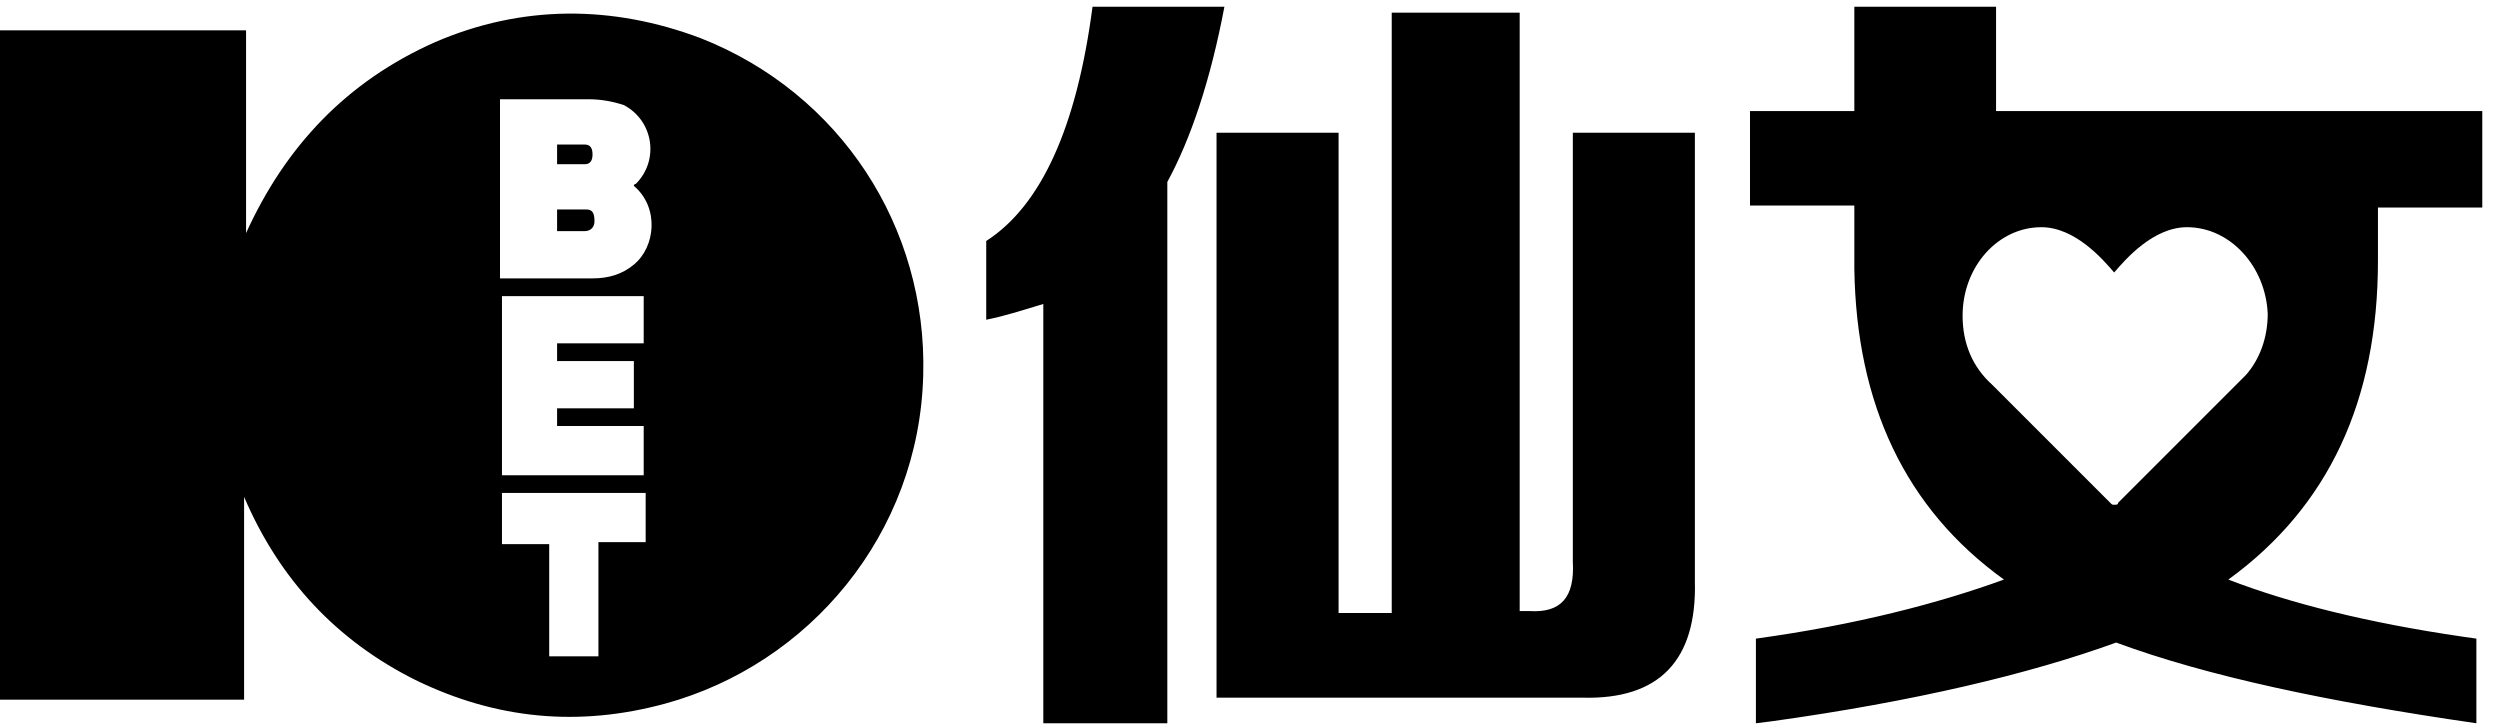 <?xml version="1.0" encoding="utf-8"?>
<!-- Generator: Adobe Illustrator 24.0.3, SVG Export Plug-In . SVG Version: 6.00 Build 0)  -->
<svg version="1.1" id="Fairies-logo-b" xmlns="http://www.w3.org/2000/svg" xmlns:xlink="http://www.w3.org/1999/xlink" x="0px"
	 y="0px" viewBox="0 0 127 37" style="enable-background:new 0 0 127 37;" xml:space="preserve">
<style type="text/css">
	.st0{fill-rule:evenodd;clip-rule:evenodd;}
</style>
<title>logo / Fairies</title>
<desc>Created with Sketch.</desc>
<g id="Symbols">
	<g id="logo-_x2F_-Fairies-_1_" transform="translate(0, -1)">
		<g id="color_x2F_black" transform="translate(0, 1.342)">
			<g id="logo-_x2F_-Fairies-">
				<path id="path-1_1_" class="st0" d="M62.2,0c-0.7,3.7-1.7,6.7-2.9,8.9l0,0v27.5H53V15.1c-1,0.3-1.9,0.6-2.9,0.8l0,0v-4
					c2.8-1.8,4.6-5.8,5.4-11.9l0,0H62.2z M101.4,0v5.3h24.7v4.9h-5.3v2.7c0,7.1-2.5,12.5-7.6,16.2c3.1,1.2,7.1,2.2,11.9,2.9l0.7,0.1
					v4.3c-7.6-1.1-13.7-2.4-18.3-4.1c-4.4,1.6-10.3,3-17.5,4l-0.8,0.1v-4.3c5.1-0.7,9.3-1.8,12.6-3c-5-3.6-7.5-8.9-7.6-15.8l0-0.5
					v-2.7h-5.3V5.3h5.3V0H101.4z M35.6,1.6c7.1,2.8,11.5,9.6,11.3,17.1c-0.2,8.1-5.8,14.7-13.1,16.7c-4.4,1.2-8.6,0.8-12.7-1.2
					c-4-2-6.9-5.1-8.7-9.3v10.3H0v-34h12.5v10.3c2-4.4,5.1-7.7,9.6-9.7C26.5-0.1,31.1-0.1,35.6,1.6z M77.2,0.3v30.4h0.5
					c1.6,0.1,2.3-0.7,2.2-2.5l0,0V6.4h6.2v22.8c0.1,4-1.8,6-5.7,5.9l0,0H61.8V6.4H68v24.4h2.7V0.3H77.2z M32.7,24.7h-7.2v2.6h2.4
					v5.7h2.5v-5.8h2.4V24.7z M111.1,11.2c-1.7,0-3.1,1.6-3.7,2.3c-0.6-0.7-2-2.3-3.7-2.3c-2.2,0-4,2-4,4.5c0,1.4,0.5,2.6,1.5,3.5
					c0,0,0,0,0.1,0.1l5.9,5.9c0.1,0.1,0.1,0.1,0.2,0.1c0.1,0,0.2,0,0.2-0.1l6.1-6.1l0.1-0.1c0,0,0.1-0.1,0.2-0.2c0,0,0,0,0.1-0.1
					c0.7-0.8,1.1-1.9,1.1-3.1C115.1,13.2,113.3,11.2,111.1,11.2z M32.7,14.7h-7.2v9.1h7.2v-2.5h-4.4v-0.9h3.9v-2.4h-3.9v-0.9h4.4
					V14.7z M29.9,4.7c-1.4,0-2.8,0-4.2,0c-0.1,0-0.2,0-0.3,0v9.1c0,0,0.1,0,0.1,0c1.5,0,3.1,0,4.6,0c0.8,0,1.5-0.2,2.1-0.7
					c1.1-0.9,1.3-2.9,0-4c0,0,0-0.1,0.1-0.1c1.2-1.2,0.9-3.2-0.6-4C31.1,4.8,30.5,4.7,29.9,4.7z M29.8,10.3c0.3,0,0.4,0.2,0.4,0.6
					c0,0.3-0.2,0.5-0.5,0.5c-0.1,0-0.2,0-0.2,0c-0.4,0-0.8,0-1.2,0v-1.1C28.8,10.3,29.3,10.3,29.8,10.3z M29.7,7
					c0.3,0,0.4,0.2,0.4,0.5C30.1,7.8,30,8,29.7,8c-0.5,0-0.9,0-1.4,0V7C28.8,7,29.2,7,29.7,7z"/>
			</g>
		</g>
	</g>
</g>
</svg>
